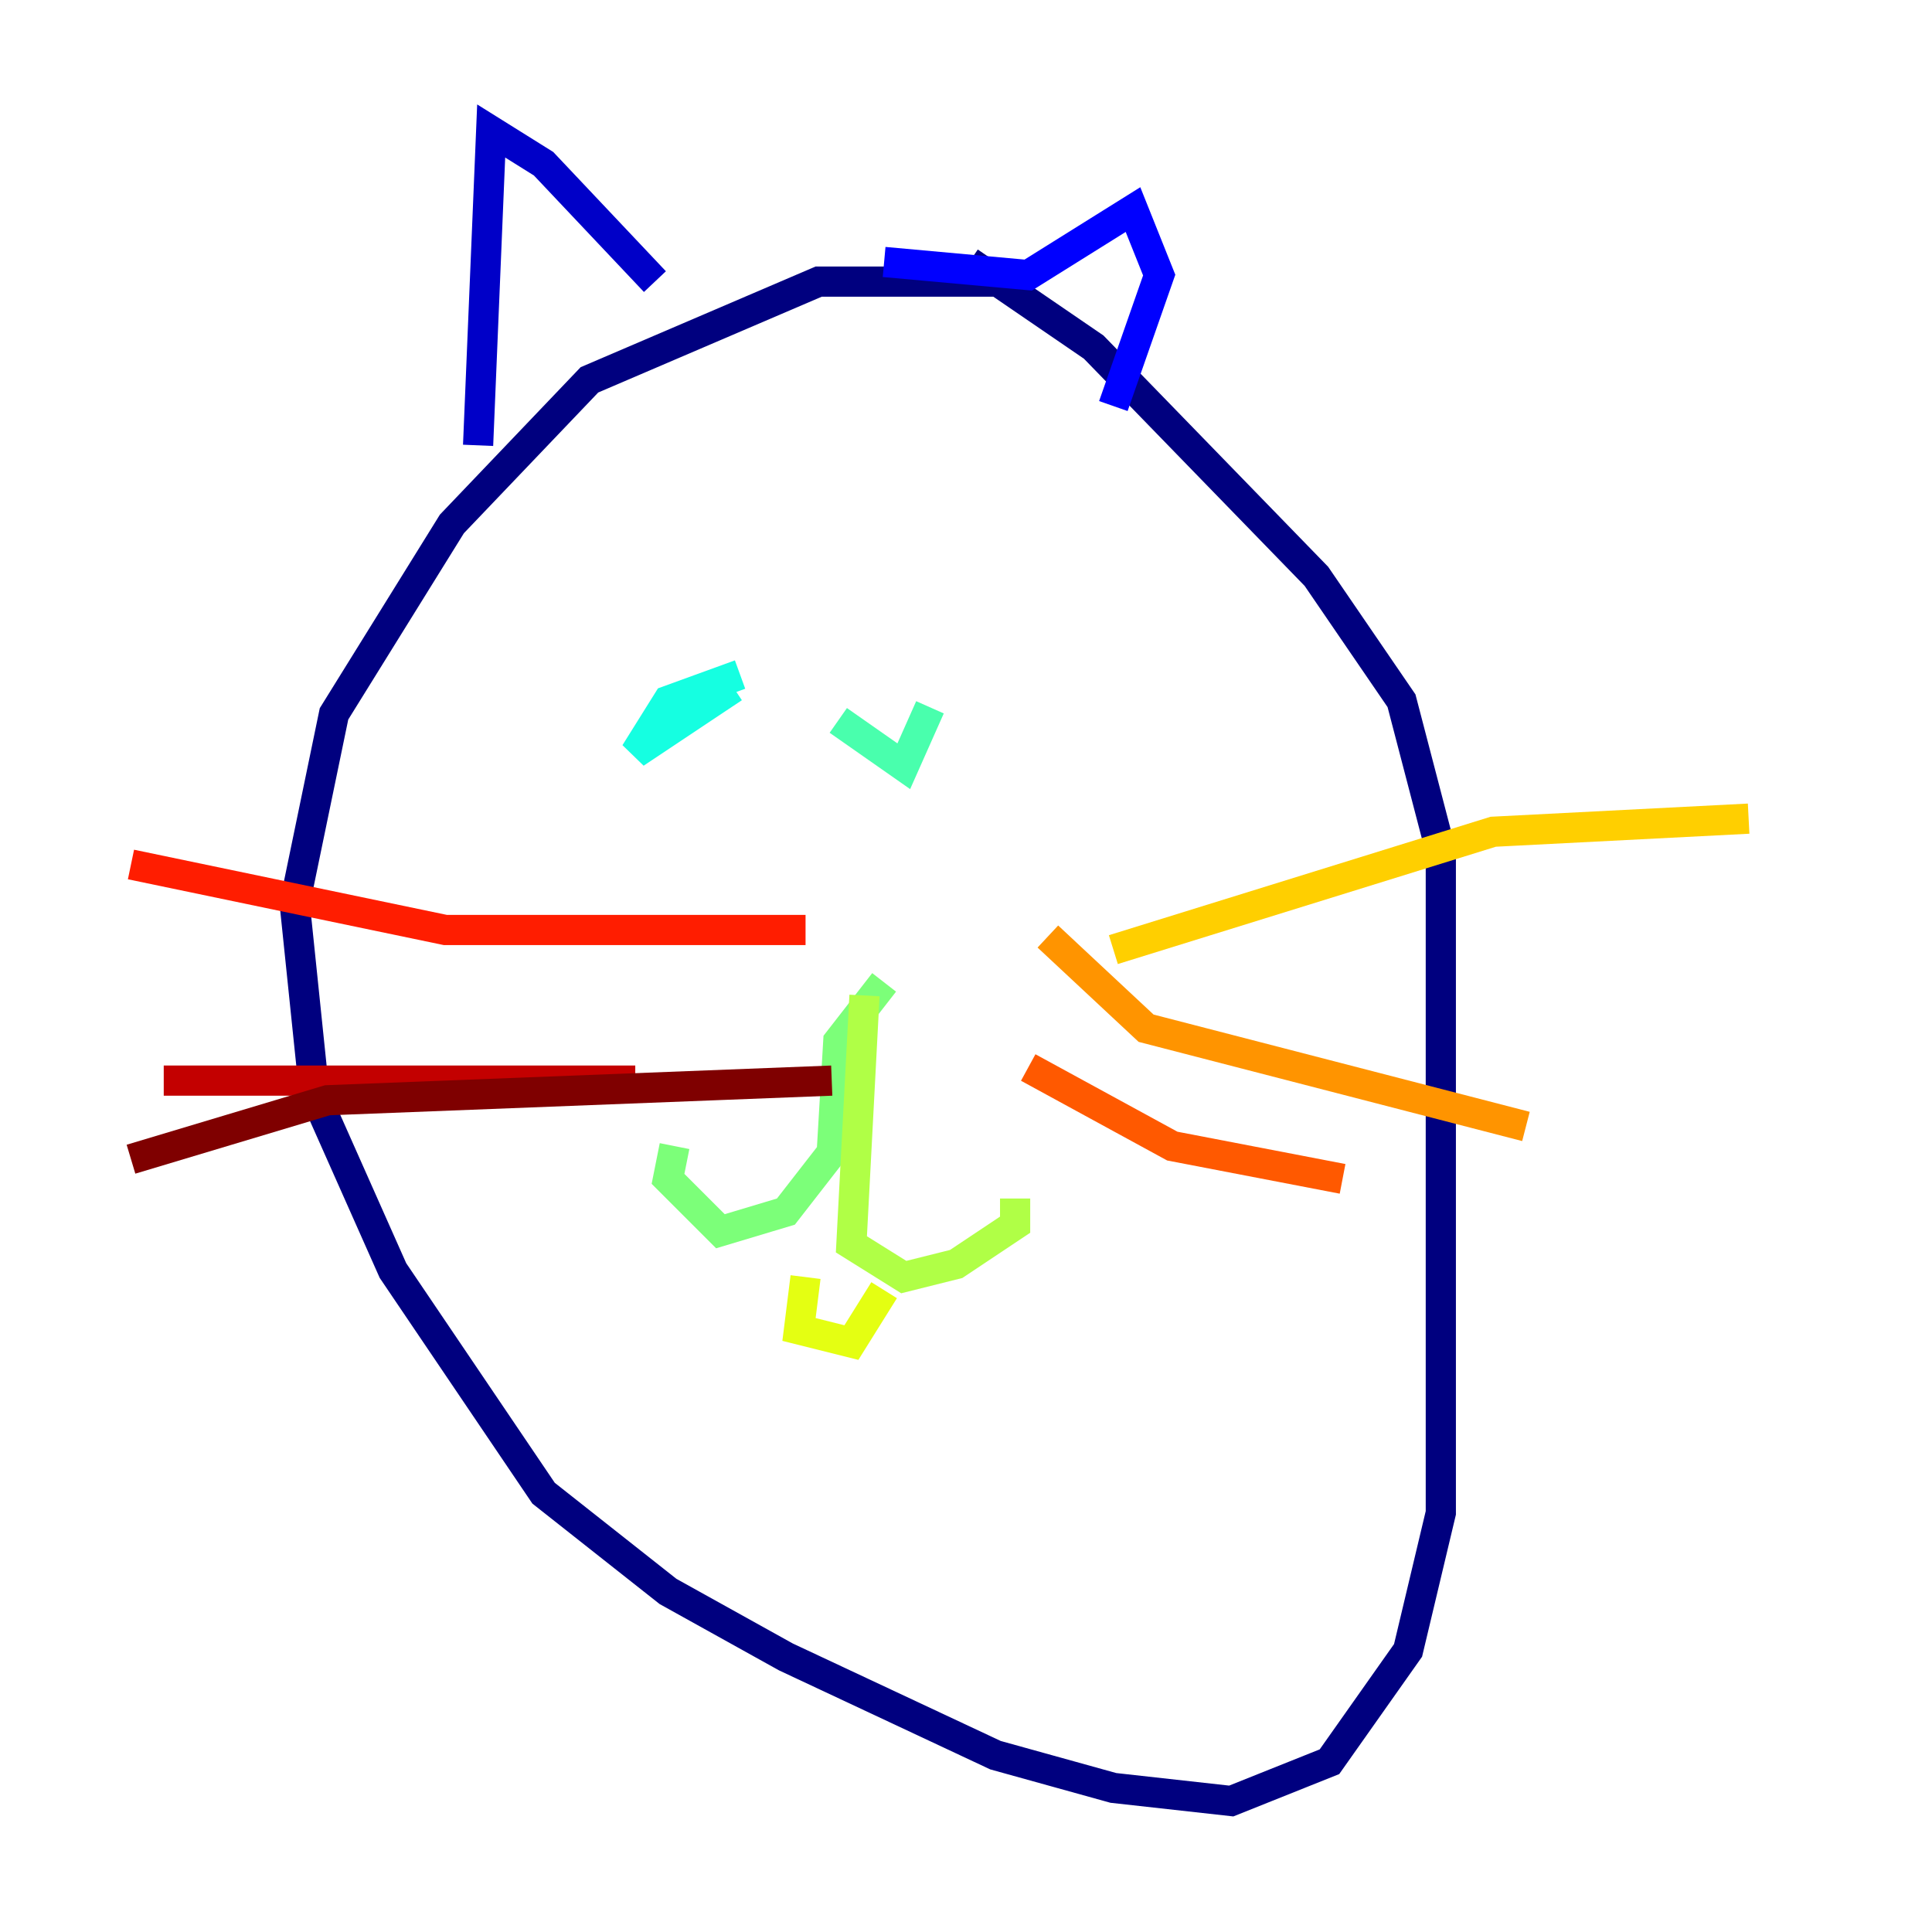 <?xml version="1.0" encoding="utf-8" ?>
<svg baseProfile="tiny" height="128" version="1.2" viewBox="0,0,128,128" width="128" xmlns="http://www.w3.org/2000/svg" xmlns:ev="http://www.w3.org/2001/xml-events" xmlns:xlink="http://www.w3.org/1999/xlink"><defs /><polyline fill="none" points="65.953,18.658 54.237,18.658 39.051,25.166 29.939,34.712 22.129,47.295 19.525,59.878 20.827,72.461 26.034,84.176 36.014,98.929 44.258,105.437 52.068,109.776 65.953,116.285 73.763,118.454 81.573,119.322 88.081,116.719 93.288,109.342 95.458,100.231 95.458,56.407 92.854,46.427 87.214,38.183 72.461,22.997 64.217,17.356" stroke="#00007f" stroke-width="2" /><polyline fill="none" points="31.675,29.505 32.542,8.678 36.014,10.848 43.39,18.658" stroke="#0000c8" stroke-width="2" /><polyline fill="none" points="58.576,17.356 68.122,18.224 75.064,13.885 76.8,18.224 73.763,26.902" stroke="#0000ff" stroke-width="2" /><polyline fill="none" points="44.691,46.861 44.691,46.861" stroke="#0040ff" stroke-width="2" /><polyline fill="none" points="62.915,50.766 62.915,50.766" stroke="#0080ff" stroke-width="2" /><polyline fill="none" points="41.22,50.766 41.22,50.766" stroke="#00c0ff" stroke-width="2" /><polyline fill="none" points="49.031,44.691 44.258,46.427 42.088,49.898 48.597,45.559" stroke="#15ffe1" stroke-width="2" /><polyline fill="none" points="55.539,47.729 59.878,50.766 61.614,46.861" stroke="#49ffad" stroke-width="2" /><polyline fill="none" points="58.576,65.085 55.539,68.99 55.105,76.366 52.068,80.271 47.729,81.573 44.258,78.102 44.691,75.932" stroke="#7cff79" stroke-width="2" /><polyline fill="none" points="57.275,65.953 56.407,82.441 59.878,84.61 63.349,83.742 67.254,81.139 67.254,79.403" stroke="#b0ff46" stroke-width="2" /><polyline fill="none" points="53.37,84.61 52.936,88.081 56.407,88.949 58.576,85.478" stroke="#e4ff12" stroke-width="2" /><polyline fill="none" points="73.763,62.915 98.929,55.105 115.851,54.237" stroke="#ffcf00" stroke-width="2" /><polyline fill="none" points="69.424,62.047 75.932,68.122 101.098,74.63" stroke="#ff9400" stroke-width="2" /><polyline fill="none" points="68.122,70.725 77.668,75.932 88.949,78.102" stroke="#ff5900" stroke-width="2" /><polyline fill="none" points="53.37,61.614 29.505,61.614 8.678,57.275" stroke="#ff1d00" stroke-width="2" /><polyline fill="none" points="42.088,71.593 10.848,71.593" stroke="#c30000" stroke-width="2" /><polyline fill="none" points="55.105,71.593 21.695,72.895 8.678,76.8" stroke="#7f0000" stroke-width="2" /></svg>